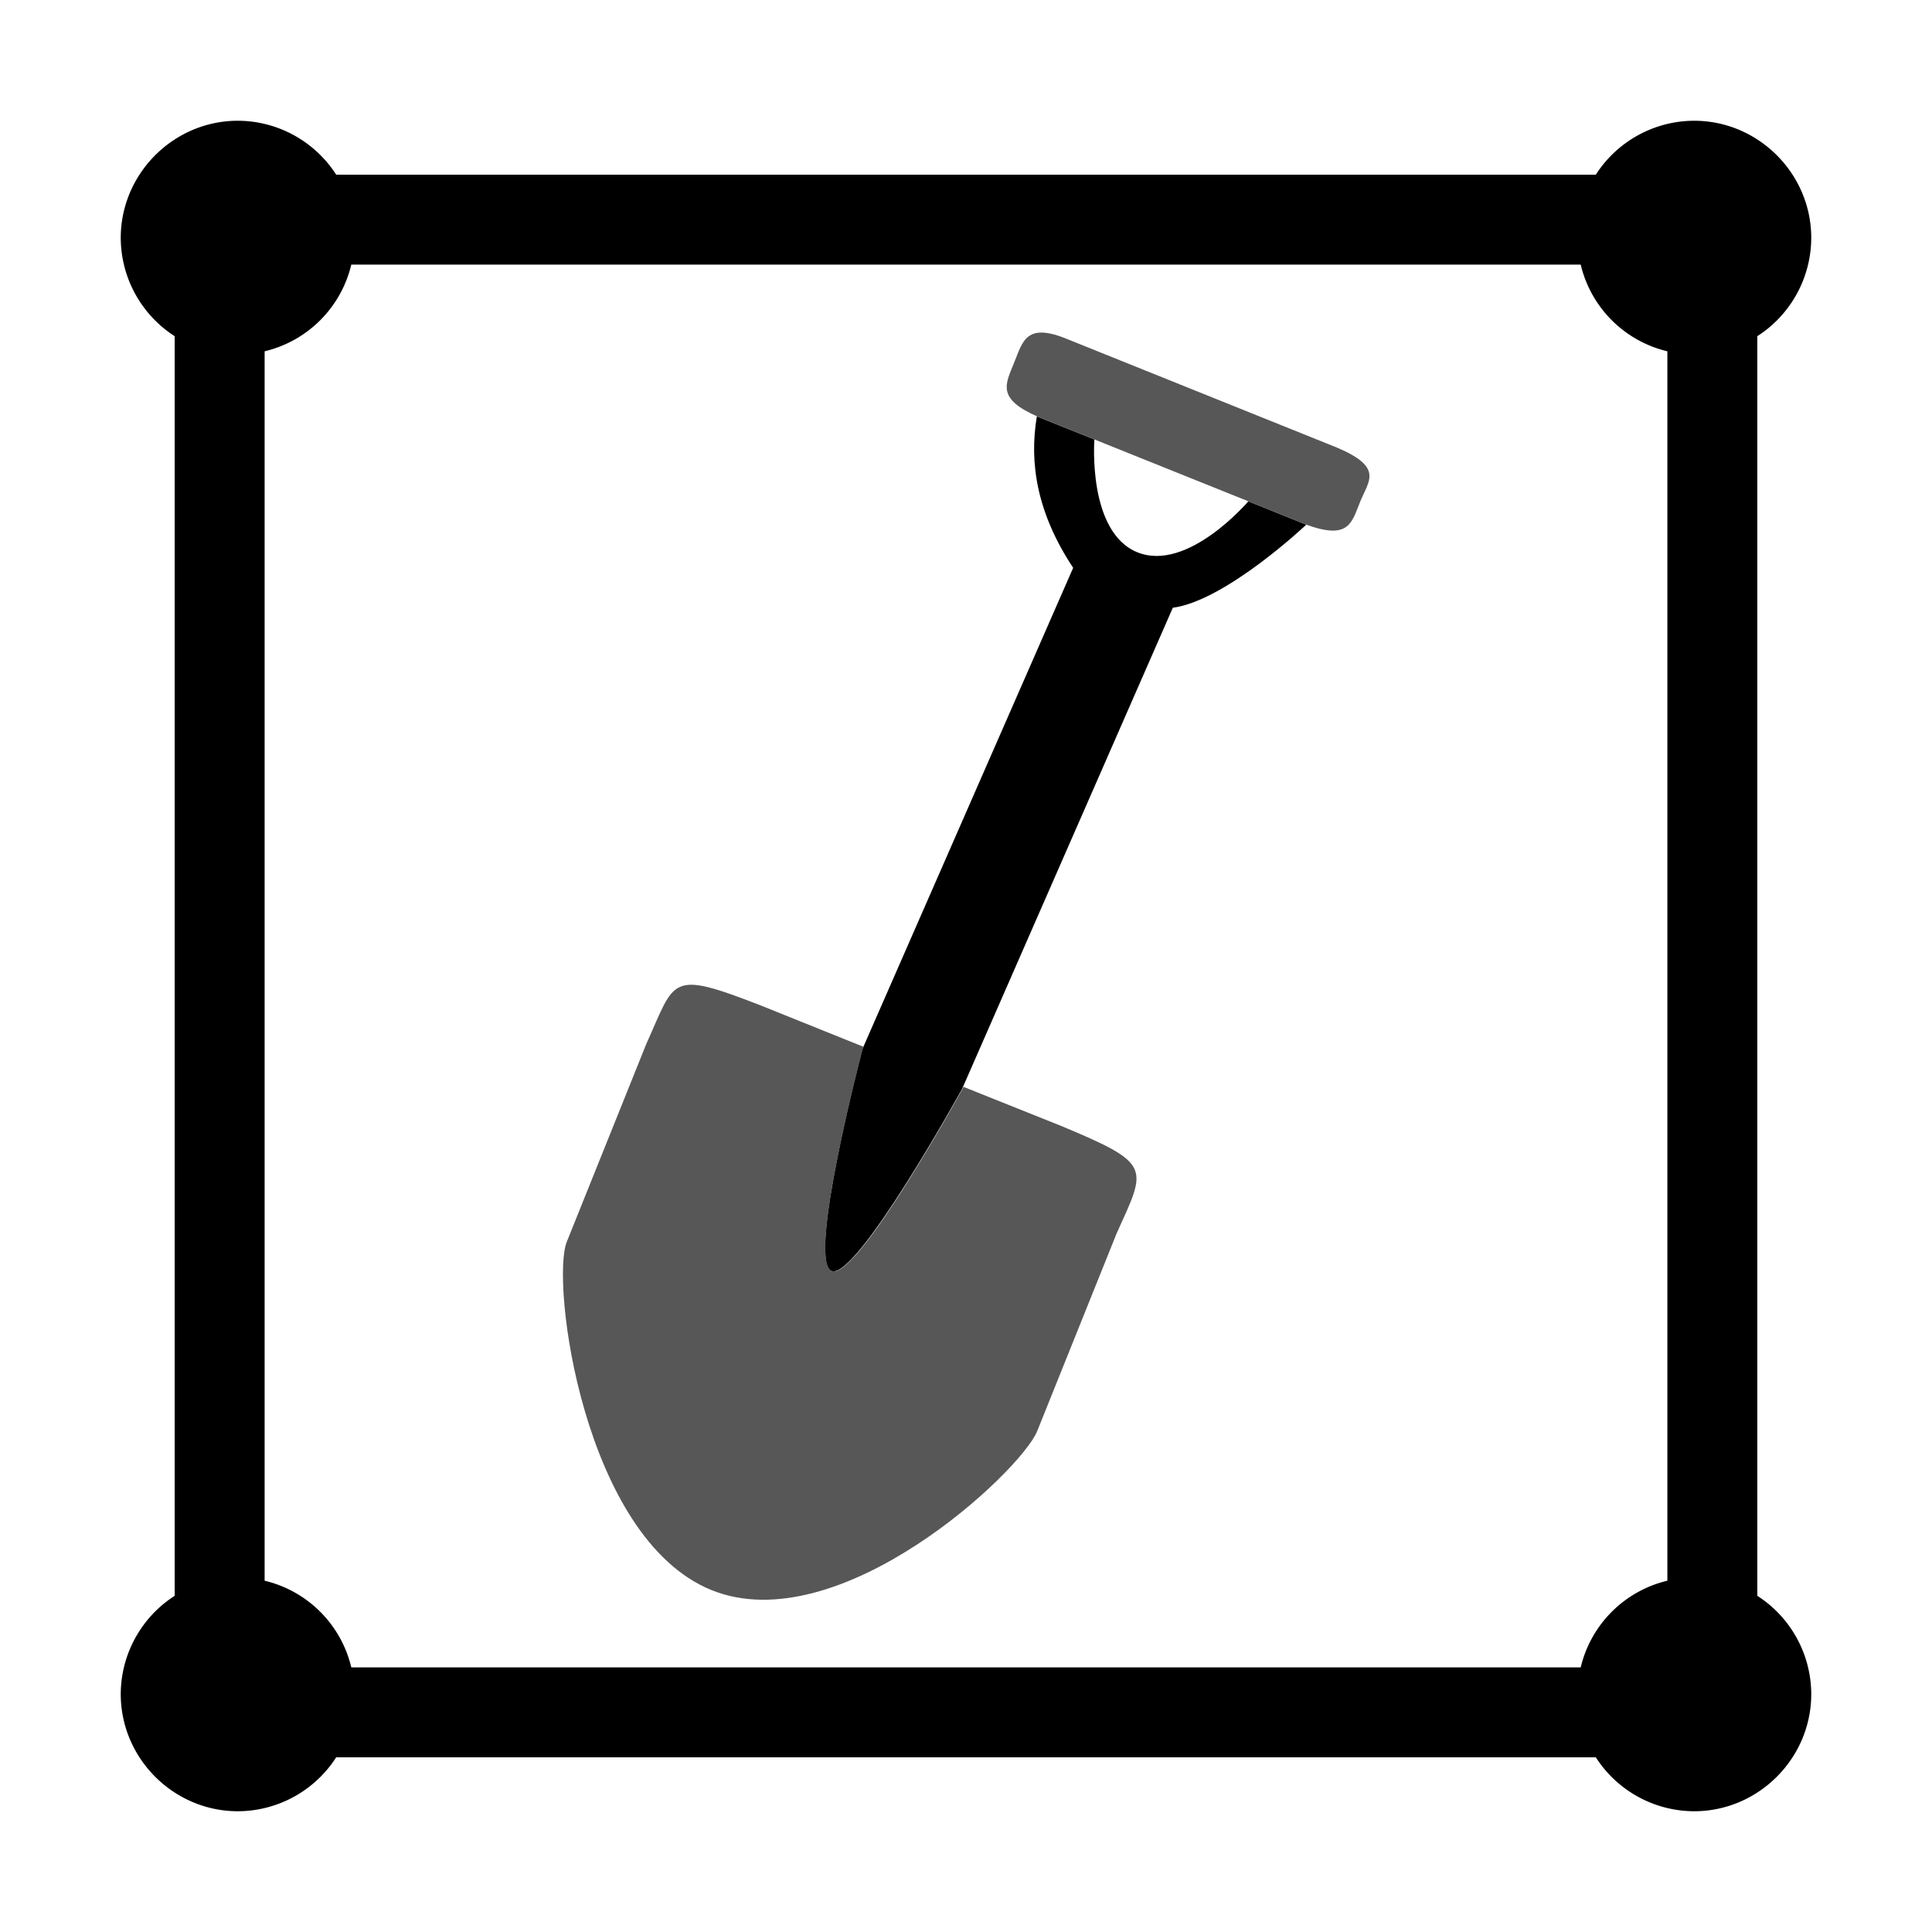 <svg xmlns="http://www.w3.org/2000/svg" xml:space="preserve" fill-rule="evenodd" stroke-linejoin="round" stroke-miterlimit="2" clip-rule="evenodd" viewBox="0 0 64 64">
  <g id="white" fill-rule="nonzero">
    <path d="m38.851 20.133-6.982 15.942s-3.503 6.35-4.325 6.029c-.822-.334 1.024-7.352 1.024-7.352L35.55 18.81c-1.191-1.799-1.465-3.455-1.203-5.016l1.906.763s-.238 3.073 1.43 3.741c1.669.667 3.67-1.692 3.67-1.692l1.919.774s-2.657 2.515-4.421 2.753Z"/>
    <path d="M5.787 11.137A3.885 3.885 0 0 1 4 7.872C4.004 5.75 5.75 4.004 7.872 4a3.885 3.885 0 0 1 3.265 1.787h41.726A3.885 3.885 0 0 1 56.128 4c2.122.004 3.868 1.75 3.872 3.872a3.885 3.885 0 0 1-1.787 3.265v41.726A3.885 3.885 0 0 1 60 56.128c-.004 2.122-1.75 3.868-3.872 3.872a3.885 3.885 0 0 1-3.265-1.787H11.137A3.885 3.885 0 0 1 7.872 60C5.75 59.996 4.004 58.25 4 56.128a3.885 3.885 0 0 1 1.787-3.265V11.137Zm46.576-2.371H11.637a3.872 3.872 0 0 1-2.871 2.871v40.726a3.872 3.872 0 0 1 2.871 2.871h40.726a3.872 3.872 0 0 1 2.871-2.871V11.637a3.872 3.872 0 0 1-2.871-2.871Z"/>
  </g>
  <g id="grey">
    <path fill="#575757" fill-rule="nonzero" d="M34.359 13.794c-1.358-.596-1.049-1.072-.762-1.787.286-.703.393-1.347 1.787-.762l8.912 3.585c1.537.656 1.049 1.085.762 1.788-.285.703-.368 1.275-1.786.762l-1.919-.774-5.1-2.049-1.906-.763h.012Zm-2.442 22.209 3.216 1.287c3.062 1.275 2.849 1.37 1.859 3.563l-2.633 6.553c-.536 1.334-6.553 6.982-10.794 5.266-4.242-1.727-5.327-10.199-4.79-11.534l2.633-6.553c.977-2.156.739-2.466 3.8-1.275l3.408 1.371-.036.071s-1.858 7.018-1.025 7.352c.823.333 4.326-6.029 4.326-6.029l.036-.072Z"/>
  </g>
</svg>
